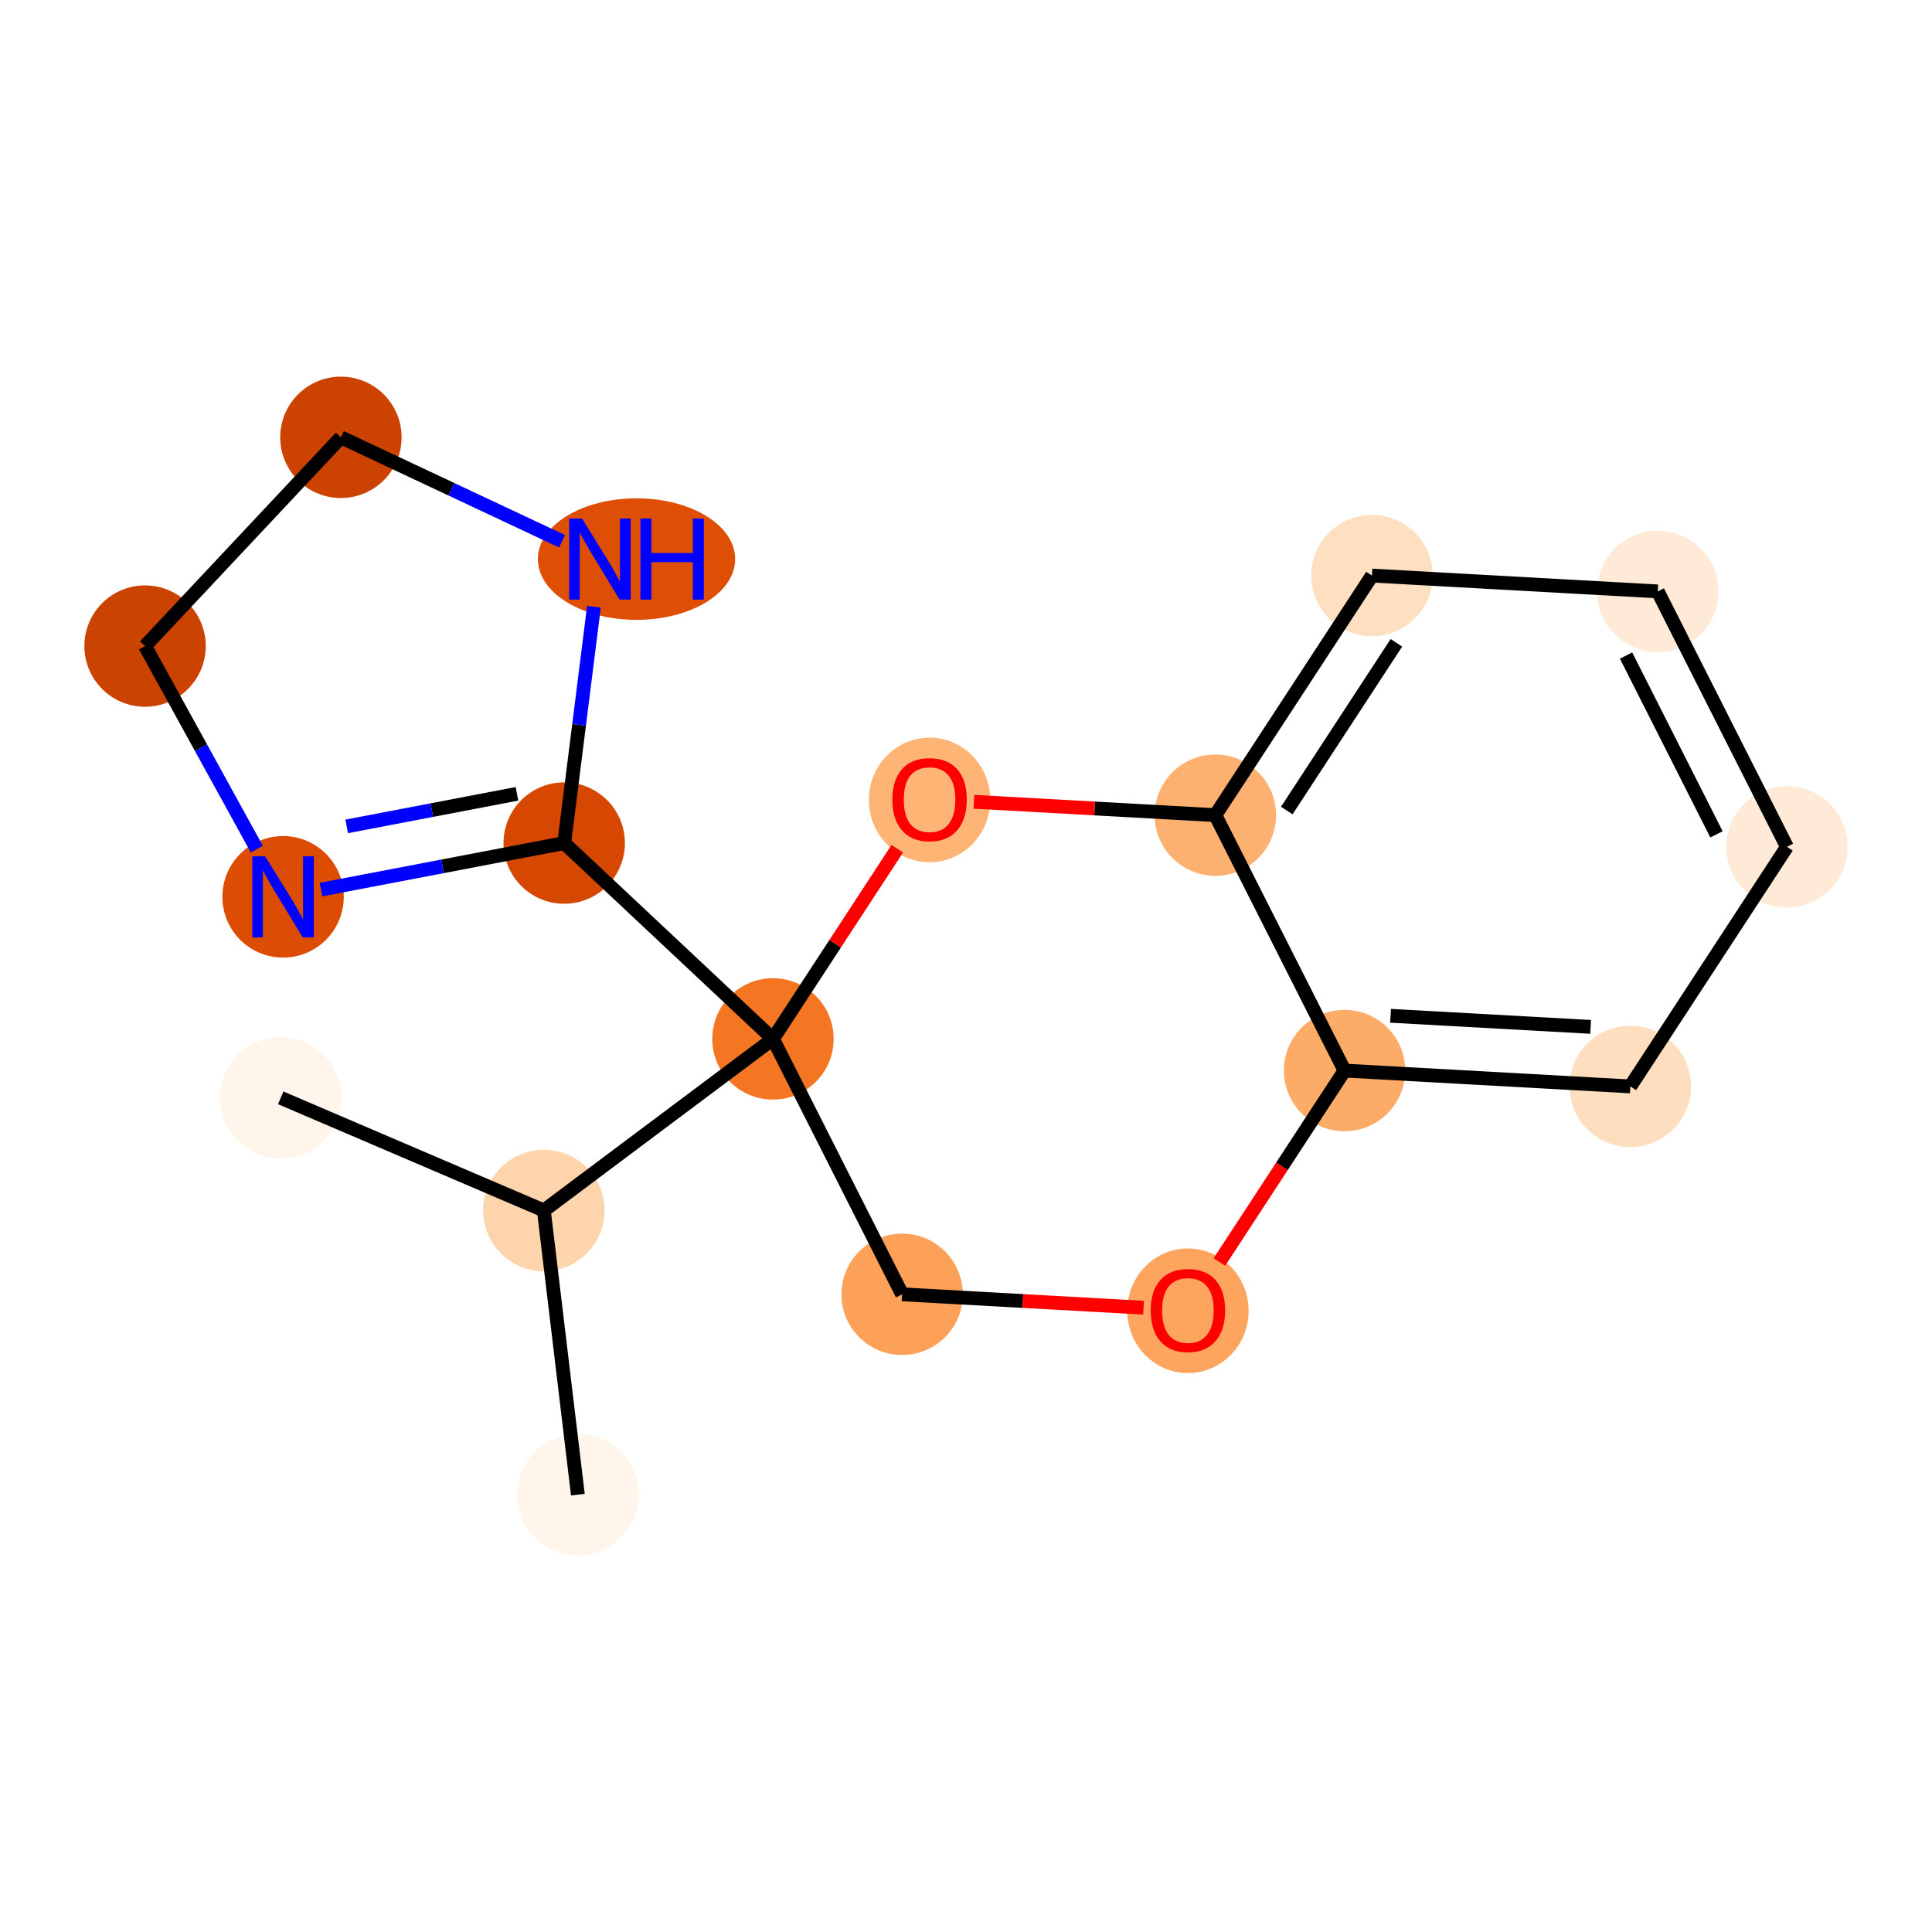<?xml version='1.0' encoding='iso-8859-1'?>
<svg version='1.1' baseProfile='full'
              xmlns='http://www.w3.org/2000/svg'
                      xmlns:rdkit='http://www.rdkit.org/xml'
                      xmlns:xlink='http://www.w3.org/1999/xlink'
                  xml:space='preserve'
width='280px' height='280px' viewBox='0 0 280 280'>
<!-- END OF HEADER -->
<rect style='opacity:1.0;fill:#FFFFFF;stroke:none' width='280' height='280' x='0' y='0'> </rect>
<ellipse cx='40.683' cy='159.107' rx='8.296' ry='8.296'  style='fill:#FFF5EB;fill-rule:evenodd;stroke:#FFF5EB;stroke-width:1.0px;stroke-linecap:butt;stroke-linejoin:miter;stroke-opacity:1' />
<ellipse cx='78.819' cy='175.43' rx='8.296' ry='8.296'  style='fill:#FDD4AB;fill-rule:evenodd;stroke:#FDD4AB;stroke-width:1.0px;stroke-linecap:butt;stroke-linejoin:miter;stroke-opacity:1' />
<ellipse cx='83.75' cy='216.618' rx='8.296' ry='8.296'  style='fill:#FFF5EB;fill-rule:evenodd;stroke:#FFF5EB;stroke-width:1.0px;stroke-linecap:butt;stroke-linejoin:miter;stroke-opacity:1' />
<ellipse cx='112.023' cy='150.565' rx='8.296' ry='8.296'  style='fill:#F57622;fill-rule:evenodd;stroke:#F57622;stroke-width:1.0px;stroke-linecap:butt;stroke-linejoin:miter;stroke-opacity:1' />
<ellipse cx='81.769' cy='122.183' rx='8.296' ry='8.296'  style='fill:#D64701;fill-rule:evenodd;stroke:#D64701;stroke-width:1.0px;stroke-linecap:butt;stroke-linejoin:miter;stroke-opacity:1' />
<ellipse cx='41.026' cy='129.976' rx='8.296' ry='8.307'  style='fill:#DC4D03;fill-rule:evenodd;stroke:#DC4D03;stroke-width:1.0px;stroke-linecap:butt;stroke-linejoin:miter;stroke-opacity:1' />
<ellipse cx='21.024' cy='93.635' rx='8.296' ry='8.296'  style='fill:#CB4301;fill-rule:evenodd;stroke:#CB4301;stroke-width:1.0px;stroke-linecap:butt;stroke-linejoin:miter;stroke-opacity:1' />
<ellipse cx='49.406' cy='63.382' rx='8.296' ry='8.296'  style='fill:#CC4301;fill-rule:evenodd;stroke:#CC4301;stroke-width:1.0px;stroke-linecap:butt;stroke-linejoin:miter;stroke-opacity:1' />
<ellipse cx='92.25' cy='81.026' rx='13.798' ry='8.307'  style='fill:#DE4F05;fill-rule:evenodd;stroke:#DE4F05;stroke-width:1.0px;stroke-linecap:butt;stroke-linejoin:miter;stroke-opacity:1' />
<ellipse cx='130.744' cy='187.583' rx='8.296' ry='8.296'  style='fill:#FDA158;fill-rule:evenodd;stroke:#FDA158;stroke-width:1.0px;stroke-linecap:butt;stroke-linejoin:miter;stroke-opacity:1' />
<ellipse cx='172.163' cy='189.969' rx='8.296' ry='8.53'  style='fill:#FDA55E;fill-rule:evenodd;stroke:#FDA55E;stroke-width:1.0px;stroke-linecap:butt;stroke-linejoin:miter;stroke-opacity:1' />
<ellipse cx='194.86' cy='155.156' rx='8.296' ry='8.296'  style='fill:#FDAC68;fill-rule:evenodd;stroke:#FDAC68;stroke-width:1.0px;stroke-linecap:butt;stroke-linejoin:miter;stroke-opacity:1' />
<ellipse cx='236.279' cy='157.451' rx='8.296' ry='8.296'  style='fill:#FDDEBE;fill-rule:evenodd;stroke:#FDDEBE;stroke-width:1.0px;stroke-linecap:butt;stroke-linejoin:miter;stroke-opacity:1' />
<ellipse cx='258.976' cy='122.729' rx='8.296' ry='8.296'  style='fill:#FEEAD6;fill-rule:evenodd;stroke:#FEEAD6;stroke-width:1.0px;stroke-linecap:butt;stroke-linejoin:miter;stroke-opacity:1' />
<ellipse cx='240.255' cy='85.712' rx='8.296' ry='8.296'  style='fill:#FEEAD6;fill-rule:evenodd;stroke:#FEEAD6;stroke-width:1.0px;stroke-linecap:butt;stroke-linejoin:miter;stroke-opacity:1' />
<ellipse cx='198.836' cy='83.417' rx='8.296' ry='8.296'  style='fill:#FDDFC1;fill-rule:evenodd;stroke:#FDDFC1;stroke-width:1.0px;stroke-linecap:butt;stroke-linejoin:miter;stroke-opacity:1' />
<ellipse cx='176.139' cy='118.139' rx='8.296' ry='8.296'  style='fill:#FDB171;fill-rule:evenodd;stroke:#FDB171;stroke-width:1.0px;stroke-linecap:butt;stroke-linejoin:miter;stroke-opacity:1' />
<ellipse cx='134.72' cy='115.934' rx='8.296' ry='8.53'  style='fill:#FDB474;fill-rule:evenodd;stroke:#FDB474;stroke-width:1.0px;stroke-linecap:butt;stroke-linejoin:miter;stroke-opacity:1' />
<path class='bond-0 atom-0 atom-1' d='M 40.683,159.107 L 78.819,175.43' style='fill:none;fill-rule:evenodd;stroke:#000000;stroke-width:2.0px;stroke-linecap:butt;stroke-linejoin:miter;stroke-opacity:1' />
<path class='bond-1 atom-1 atom-2' d='M 78.819,175.43 L 83.75,216.618' style='fill:none;fill-rule:evenodd;stroke:#000000;stroke-width:2.0px;stroke-linecap:butt;stroke-linejoin:miter;stroke-opacity:1' />
<path class='bond-2 atom-1 atom-3' d='M 78.819,175.43 L 112.023,150.565' style='fill:none;fill-rule:evenodd;stroke:#000000;stroke-width:2.0px;stroke-linecap:butt;stroke-linejoin:miter;stroke-opacity:1' />
<path class='bond-3 atom-3 atom-4' d='M 112.023,150.565 L 81.769,122.183' style='fill:none;fill-rule:evenodd;stroke:#000000;stroke-width:2.0px;stroke-linecap:butt;stroke-linejoin:miter;stroke-opacity:1' />
<path class='bond-8 atom-3 atom-9' d='M 112.023,150.565 L 130.744,187.583' style='fill:none;fill-rule:evenodd;stroke:#000000;stroke-width:2.0px;stroke-linecap:butt;stroke-linejoin:miter;stroke-opacity:1' />
<path class='bond-17 atom-17 atom-3' d='M 130.04,123.003 L 121.031,136.784' style='fill:none;fill-rule:evenodd;stroke:#FF0000;stroke-width:2.0px;stroke-linecap:butt;stroke-linejoin:miter;stroke-opacity:1' />
<path class='bond-17 atom-17 atom-3' d='M 121.031,136.784 L 112.023,150.565' style='fill:none;fill-rule:evenodd;stroke:#000000;stroke-width:2.0px;stroke-linecap:butt;stroke-linejoin:miter;stroke-opacity:1' />
<path class='bond-4 atom-4 atom-5' d='M 81.769,122.183 L 64.144,125.555' style='fill:none;fill-rule:evenodd;stroke:#000000;stroke-width:2.0px;stroke-linecap:butt;stroke-linejoin:miter;stroke-opacity:1' />
<path class='bond-4 atom-4 atom-5' d='M 64.144,125.555 L 46.518,128.926' style='fill:none;fill-rule:evenodd;stroke:#0000FF;stroke-width:2.0px;stroke-linecap:butt;stroke-linejoin:miter;stroke-opacity:1' />
<path class='bond-4 atom-4 atom-5' d='M 74.923,115.046 L 62.585,117.406' style='fill:none;fill-rule:evenodd;stroke:#000000;stroke-width:2.0px;stroke-linecap:butt;stroke-linejoin:miter;stroke-opacity:1' />
<path class='bond-4 atom-4 atom-5' d='M 62.585,117.406 L 50.247,119.766' style='fill:none;fill-rule:evenodd;stroke:#0000FF;stroke-width:2.0px;stroke-linecap:butt;stroke-linejoin:miter;stroke-opacity:1' />
<path class='bond-18 atom-8 atom-4' d='M 86.079,87.936 L 83.924,105.06' style='fill:none;fill-rule:evenodd;stroke:#0000FF;stroke-width:2.0px;stroke-linecap:butt;stroke-linejoin:miter;stroke-opacity:1' />
<path class='bond-18 atom-8 atom-4' d='M 83.924,105.06 L 81.769,122.183' style='fill:none;fill-rule:evenodd;stroke:#000000;stroke-width:2.0px;stroke-linecap:butt;stroke-linejoin:miter;stroke-opacity:1' />
<path class='bond-5 atom-5 atom-6' d='M 37.222,123.065 L 29.123,108.35' style='fill:none;fill-rule:evenodd;stroke:#0000FF;stroke-width:2.0px;stroke-linecap:butt;stroke-linejoin:miter;stroke-opacity:1' />
<path class='bond-5 atom-5 atom-6' d='M 29.123,108.35 L 21.024,93.635' style='fill:none;fill-rule:evenodd;stroke:#000000;stroke-width:2.0px;stroke-linecap:butt;stroke-linejoin:miter;stroke-opacity:1' />
<path class='bond-6 atom-6 atom-7' d='M 21.024,93.635 L 49.406,63.382' style='fill:none;fill-rule:evenodd;stroke:#000000;stroke-width:2.0px;stroke-linecap:butt;stroke-linejoin:miter;stroke-opacity:1' />
<path class='bond-7 atom-7 atom-8' d='M 49.406,63.382 L 65.431,70.913' style='fill:none;fill-rule:evenodd;stroke:#000000;stroke-width:2.0px;stroke-linecap:butt;stroke-linejoin:miter;stroke-opacity:1' />
<path class='bond-7 atom-7 atom-8' d='M 65.431,70.913 L 81.456,78.444' style='fill:none;fill-rule:evenodd;stroke:#0000FF;stroke-width:2.0px;stroke-linecap:butt;stroke-linejoin:miter;stroke-opacity:1' />
<path class='bond-9 atom-9 atom-10' d='M 130.744,187.583 L 148.239,188.552' style='fill:none;fill-rule:evenodd;stroke:#000000;stroke-width:2.0px;stroke-linecap:butt;stroke-linejoin:miter;stroke-opacity:1' />
<path class='bond-9 atom-9 atom-10' d='M 148.239,188.552 L 165.733,189.522' style='fill:none;fill-rule:evenodd;stroke:#FF0000;stroke-width:2.0px;stroke-linecap:butt;stroke-linejoin:miter;stroke-opacity:1' />
<path class='bond-10 atom-10 atom-11' d='M 176.724,182.901 L 185.792,169.028' style='fill:none;fill-rule:evenodd;stroke:#FF0000;stroke-width:2.0px;stroke-linecap:butt;stroke-linejoin:miter;stroke-opacity:1' />
<path class='bond-10 atom-10 atom-11' d='M 185.792,169.028 L 194.86,155.156' style='fill:none;fill-rule:evenodd;stroke:#000000;stroke-width:2.0px;stroke-linecap:butt;stroke-linejoin:miter;stroke-opacity:1' />
<path class='bond-11 atom-11 atom-12' d='M 194.86,155.156 L 236.279,157.451' style='fill:none;fill-rule:evenodd;stroke:#000000;stroke-width:2.0px;stroke-linecap:butt;stroke-linejoin:miter;stroke-opacity:1' />
<path class='bond-11 atom-11 atom-12' d='M 201.532,147.217 L 230.525,148.823' style='fill:none;fill-rule:evenodd;stroke:#000000;stroke-width:2.0px;stroke-linecap:butt;stroke-linejoin:miter;stroke-opacity:1' />
<path class='bond-19 atom-16 atom-11' d='M 176.139,118.139 L 194.86,155.156' style='fill:none;fill-rule:evenodd;stroke:#000000;stroke-width:2.0px;stroke-linecap:butt;stroke-linejoin:miter;stroke-opacity:1' />
<path class='bond-12 atom-12 atom-13' d='M 236.279,157.451 L 258.976,122.729' style='fill:none;fill-rule:evenodd;stroke:#000000;stroke-width:2.0px;stroke-linecap:butt;stroke-linejoin:miter;stroke-opacity:1' />
<path class='bond-13 atom-13 atom-14' d='M 258.976,122.729 L 240.255,85.712' style='fill:none;fill-rule:evenodd;stroke:#000000;stroke-width:2.0px;stroke-linecap:butt;stroke-linejoin:miter;stroke-opacity:1' />
<path class='bond-13 atom-13 atom-14' d='M 248.765,120.921 L 235.66,95.009' style='fill:none;fill-rule:evenodd;stroke:#000000;stroke-width:2.0px;stroke-linecap:butt;stroke-linejoin:miter;stroke-opacity:1' />
<path class='bond-14 atom-14 atom-15' d='M 240.255,85.712 L 198.836,83.417' style='fill:none;fill-rule:evenodd;stroke:#000000;stroke-width:2.0px;stroke-linecap:butt;stroke-linejoin:miter;stroke-opacity:1' />
<path class='bond-15 atom-15 atom-16' d='M 198.836,83.417 L 176.139,118.139' style='fill:none;fill-rule:evenodd;stroke:#000000;stroke-width:2.0px;stroke-linecap:butt;stroke-linejoin:miter;stroke-opacity:1' />
<path class='bond-15 atom-15 atom-16' d='M 202.376,93.164 L 186.488,117.47' style='fill:none;fill-rule:evenodd;stroke:#000000;stroke-width:2.0px;stroke-linecap:butt;stroke-linejoin:miter;stroke-opacity:1' />
<path class='bond-16 atom-16 atom-17' d='M 176.139,118.139 L 158.644,117.169' style='fill:none;fill-rule:evenodd;stroke:#000000;stroke-width:2.0px;stroke-linecap:butt;stroke-linejoin:miter;stroke-opacity:1' />
<path class='bond-16 atom-16 atom-17' d='M 158.644,117.169 L 141.15,116.2' style='fill:none;fill-rule:evenodd;stroke:#FF0000;stroke-width:2.0px;stroke-linecap:butt;stroke-linejoin:miter;stroke-opacity:1' />
<path  class='atom-5' d='M 38.429 124.102
L 42.279 130.325
Q 42.66 130.939, 43.274 132.05
Q 43.888 133.162, 43.921 133.228
L 43.921 124.102
L 45.481 124.102
L 45.481 135.85
L 43.871 135.85
L 39.74 129.047
Q 39.259 128.251, 38.744 127.338
Q 38.246 126.425, 38.097 126.143
L 38.097 135.85
L 36.571 135.85
L 36.571 124.102
L 38.429 124.102
' fill='#0000FF'/>
<path  class='atom-8' d='M 84.352 75.152
L 88.201 81.374
Q 88.583 81.988, 89.197 83.1
Q 89.811 84.211, 89.844 84.278
L 89.844 75.152
L 91.404 75.152
L 91.404 86.9
L 89.794 86.9
L 85.663 80.096
Q 85.181 79.3, 84.667 78.387
Q 84.169 77.475, 84.02 77.193
L 84.02 86.9
L 82.493 86.9
L 82.493 75.152
L 84.352 75.152
' fill='#0000FF'/>
<path  class='atom-8' d='M 92.814 75.152
L 94.407 75.152
L 94.407 80.146
L 100.414 80.146
L 100.414 75.152
L 102.007 75.152
L 102.007 86.9
L 100.414 86.9
L 100.414 81.474
L 94.407 81.474
L 94.407 86.9
L 92.814 86.9
L 92.814 75.152
' fill='#0000FF'/>
<path  class='atom-10' d='M 166.77 189.911
Q 166.77 187.09, 168.164 185.514
Q 169.558 183.938, 172.163 183.938
Q 174.768 183.938, 176.162 185.514
Q 177.556 187.09, 177.556 189.911
Q 177.556 192.765, 176.145 194.391
Q 174.735 196.001, 172.163 196.001
Q 169.574 196.001, 168.164 194.391
Q 166.77 192.782, 166.77 189.911
M 172.163 194.673
Q 173.955 194.673, 174.917 193.479
Q 175.896 192.267, 175.896 189.911
Q 175.896 187.605, 174.917 186.443
Q 173.955 185.265, 172.163 185.265
Q 170.371 185.265, 169.392 186.427
Q 168.43 187.588, 168.43 189.911
Q 168.43 192.284, 169.392 193.479
Q 170.371 194.673, 172.163 194.673
' fill='#FF0000'/>
<path  class='atom-17' d='M 129.327 115.876
Q 129.327 113.056, 130.721 111.479
Q 132.115 109.903, 134.72 109.903
Q 137.325 109.903, 138.719 111.479
Q 140.113 113.056, 140.113 115.876
Q 140.113 118.73, 138.702 120.356
Q 137.292 121.966, 134.72 121.966
Q 132.131 121.966, 130.721 120.356
Q 129.327 118.747, 129.327 115.876
M 134.72 120.639
Q 136.512 120.639, 137.474 119.444
Q 138.453 118.233, 138.453 115.876
Q 138.453 113.57, 137.474 112.408
Q 136.512 111.23, 134.72 111.23
Q 132.928 111.23, 131.949 112.392
Q 130.987 113.553, 130.987 115.876
Q 130.987 118.249, 131.949 119.444
Q 132.928 120.639, 134.72 120.639
' fill='#FF0000'/>
</svg>
